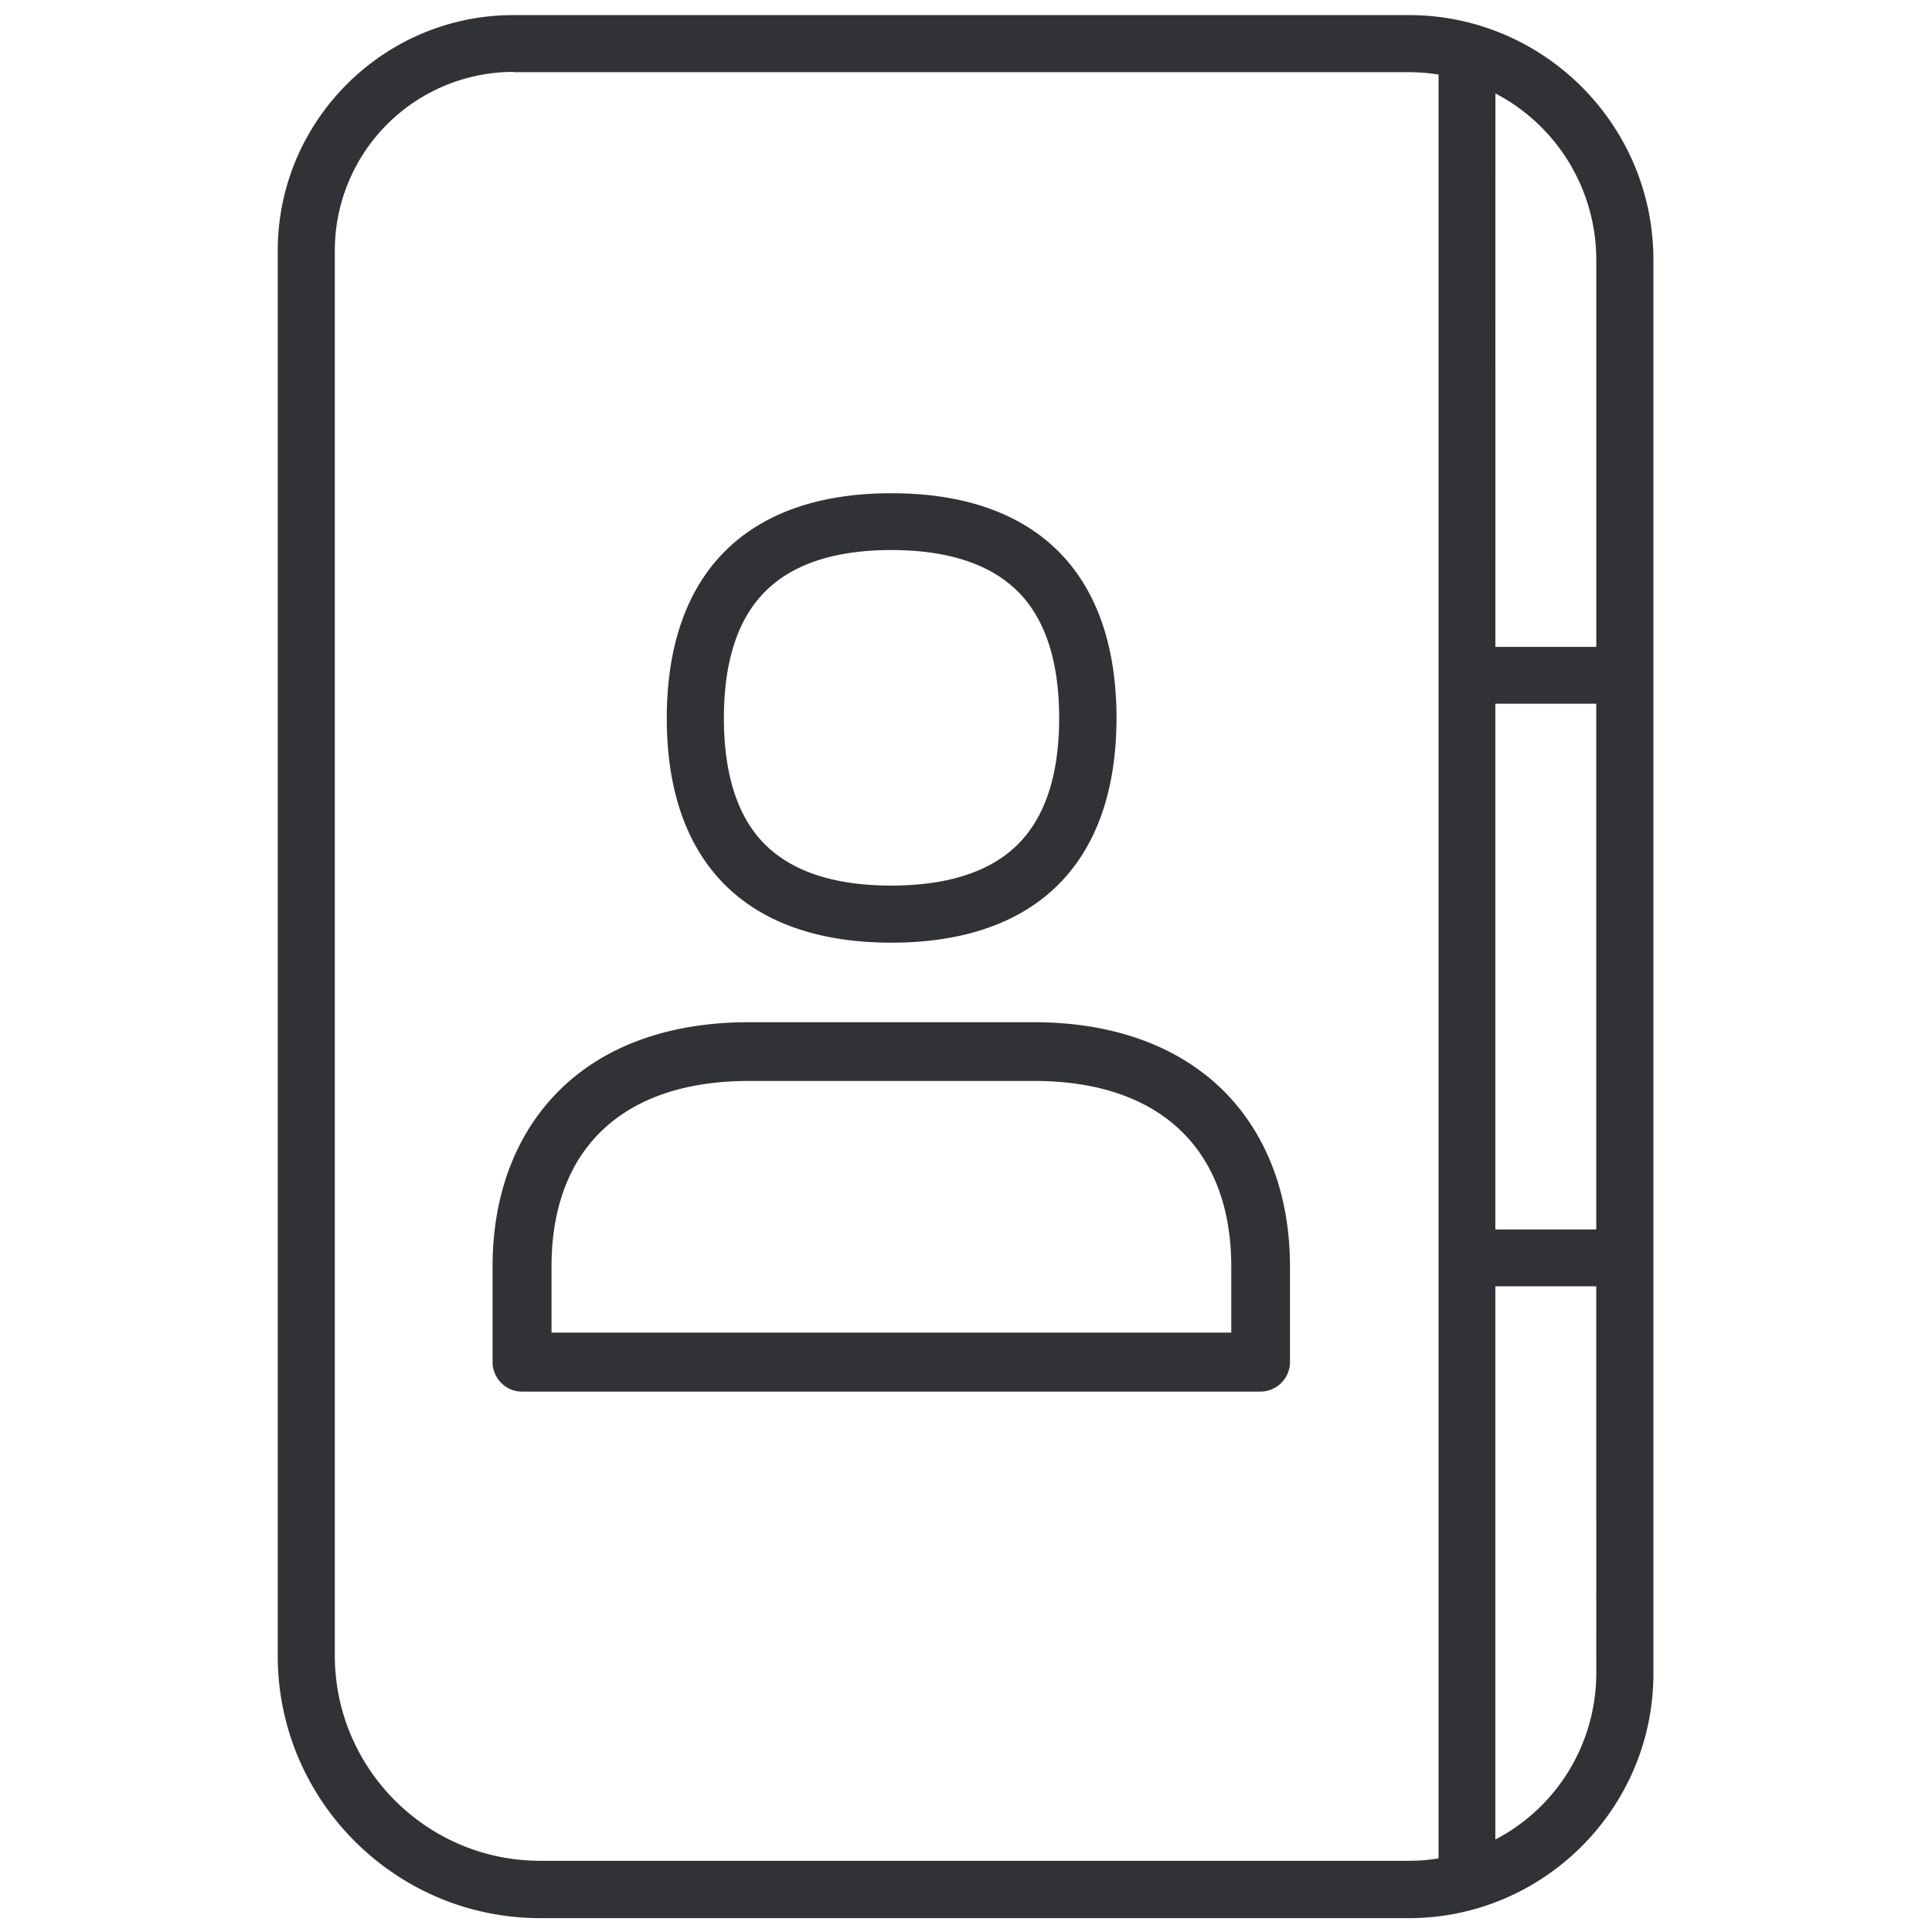<svg width="64" height="64" viewBox="0 0 64 64" xmlns="http://www.w3.org/2000/svg"><path d="M46.668.5c4.464 0 8.103 3.63 8.103 8.103v46.844c0 4.455-3.64 8.094-8.103 8.094H17.895c-4.796 0-8.695-3.9-8.695-8.695V8.307C9.2 4.005 12.705.5 17.007.5h29.66zm-29.66 1.882a5.922 5.922 0 00-5.917 5.916v46.54c0 3.755 3.057 6.803 6.804 6.803h28.773c.335 0 .665-.027.986-.079V2.47a6.227 6.227 0 00-.986-.079h-29.66v-.009zM52.878 42.61h-3.343v18.327a6.22 6.22 0 003.344-5.508l-.001-12.819zm-18.635-8.748c2.69 0 4.894.825 6.391 2.376 1.372 1.434 2.098 3.406 2.098 5.719v3.164a.98.98 0 01-.977.977H17.294a.948.948 0 01-.69-.287.984.984 0 01-.287-.69v-3.164c0-2.313.726-4.294 2.098-5.72 1.496-1.559 3.702-2.375 6.39-2.375h9.44zm.01 1.946h-9.448c-4.16 0-6.535 2.24-6.535 6.149v2.187h22.517v-2.187c0-3.909-2.385-6.15-6.535-6.15zm18.625-12.496h-3.343v17.416h3.343V23.312zm-23.35-6.973c4.805 0 7.458 2.644 7.458 7.457-.009 4.787-2.653 7.431-7.458 7.431-4.795 0-7.44-2.644-7.44-7.43 0-4.805 2.645-7.458 7.44-7.458zm0 1.882c-1.837 0-3.226.448-4.132 1.327-.941.905-1.416 2.33-1.416 4.24 0 1.909.475 3.334 1.407 4.23.906.87 2.295 1.318 4.132 1.318 1.838 0 3.236-.44 4.15-1.318.942-.905 1.417-2.33 1.417-4.23 0-1.91-.475-3.335-1.416-4.24-.915-.879-2.304-1.327-4.142-1.327zM49.537 3.095l-.001 18.334h3.343V8.603a6.22 6.22 0 00-3.342-5.508z" fill="#313235" fill-rule="nonzero"/></svg>